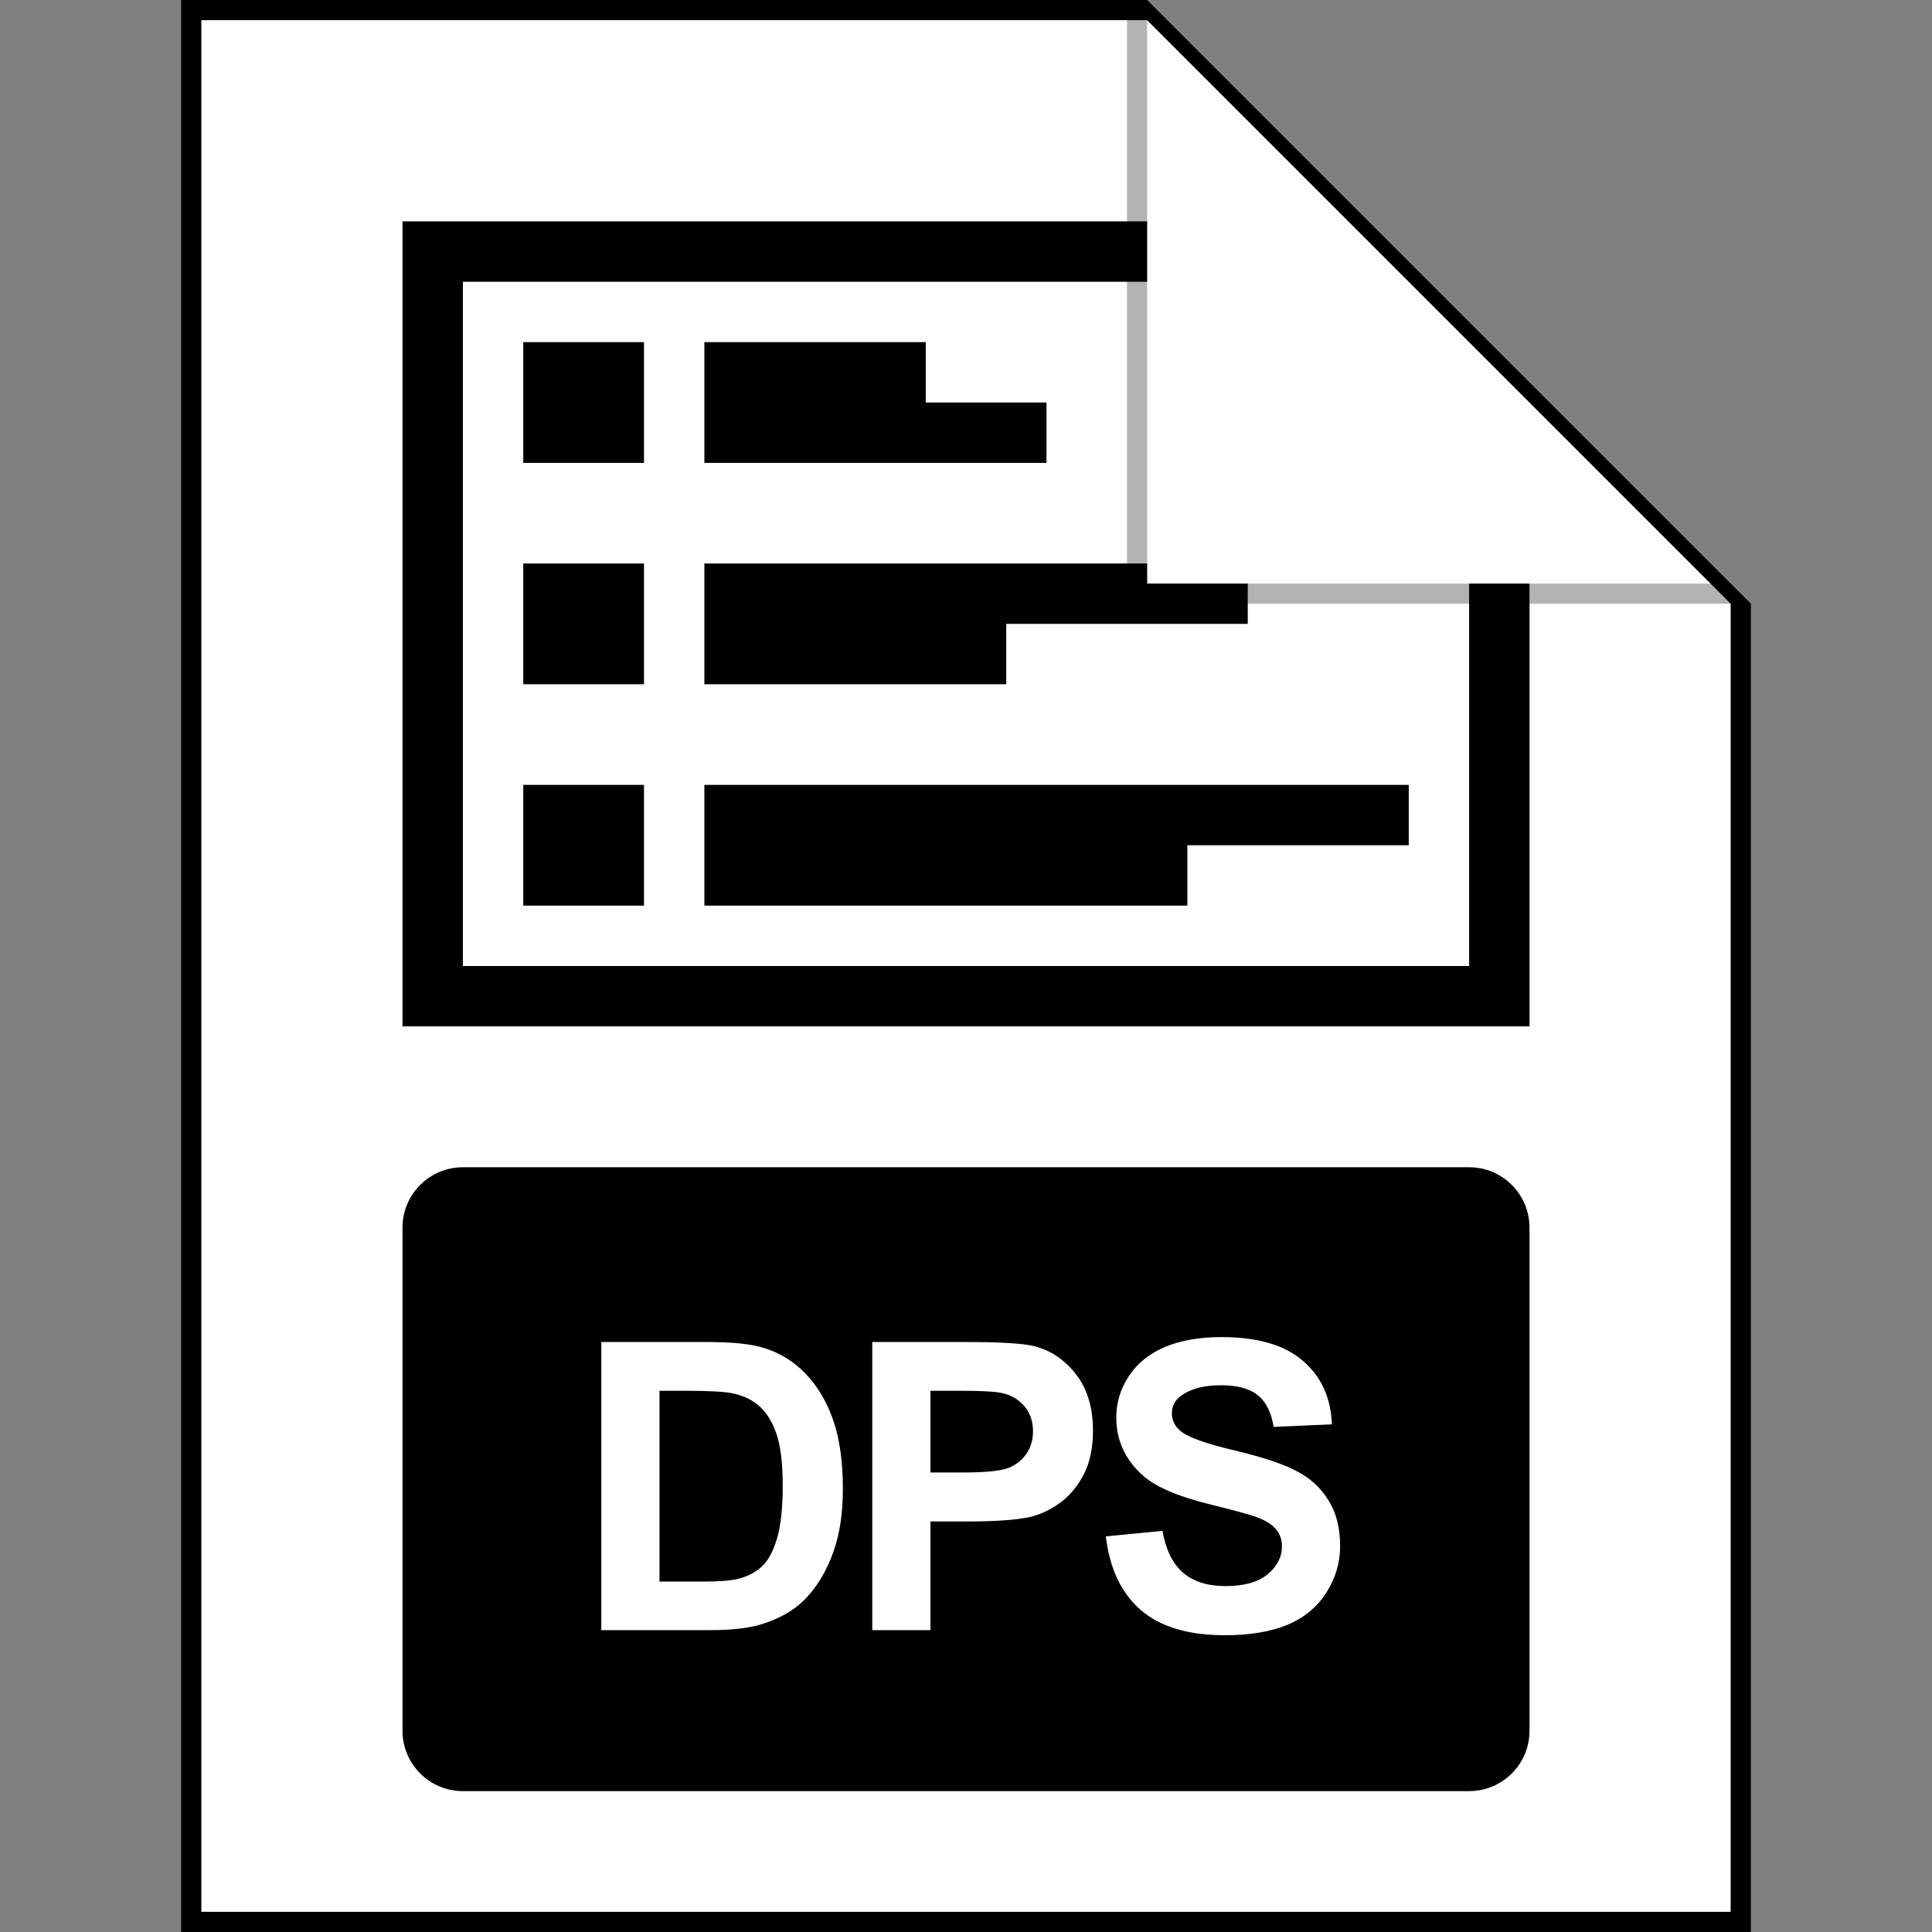 <svg width="96" height="96" viewBox="0 0 96 96" fill="none" xmlns="http://www.w3.org/2000/svg">
<rect x="0" y="0" width="96" height="96" fill="#808080" stroke="none"/>
<g clip-path="url(#clip0_3999_19056)">
<path d="M10 1H57L86 30V95H10V1Z" fill="white" style="fill:white;fill:white;fill-opacity:1;"/>
<path fill-rule="evenodd" clip-rule="evenodd" d="M10 95H86V30L57 1H10V95ZM57 0H9V96H87V30L57 0Z" fill="url(#paint0_linear_3999_19056)" style=""/>
<path fill-rule="evenodd" clip-rule="evenodd" d="M23 58C21.343 58 20 59.343 20 61V86C20 87.657 21.343 89 23 89H73C74.657 89 76 87.657 76 86V61C76 59.343 74.657 58 73 58H23Z" fill="#F36700" style="fill:#F36700;fill:color(display-p3 0.953 0.404 0);fill-opacity:1;"/>
<path d="M57 11H20V51H76V29H73V48H23V14H57V11Z" fill="#BFBFBF" style="fill:#BFBFBF;fill:color(display-p3 0.749 0.749 0.749);fill-opacity:1;"/>
<path d="M32 17H26V23H32V17Z" fill="#BFBFBF" style="fill:#BFBFBF;fill:color(display-p3 0.749 0.749 0.749);fill-opacity:1;"/>
<path d="M26 28H32V34H26V28Z" fill="#BFBFBF" style="fill:#BFBFBF;fill:color(display-p3 0.749 0.749 0.749);fill-opacity:1;"/>
<path d="M32 39H26V45H32V39Z" fill="#BFBFBF" style="fill:#BFBFBF;fill:color(display-p3 0.749 0.749 0.749);fill-opacity:1;"/>
<path d="M35 17H46V20H52V23H35V17Z" fill="#BFBFBF" style="fill:#BFBFBF;fill:color(display-p3 0.749 0.749 0.749);fill-opacity:1;"/>
<path d="M57 28V29H62V31H50V34H35V28H57Z" fill="#BFBFBF" style="fill:#BFBFBF;fill:color(display-p3 0.749 0.749 0.749);fill-opacity:1;"/>
<path d="M70 39H35V45H59V42H70V39Z" fill="#BFBFBF" style="fill:#BFBFBF;fill:color(display-p3 0.749 0.749 0.749);fill-opacity:1;"/>
<path opacity="0.3" d="M56 30V1H57V29H86L87 30H56Z" fill="black" style="fill:black;fill:black;fill-opacity:1;"/>
<path d="M29.879 66.684H35.162C36.353 66.684 37.262 66.775 37.887 66.957C38.727 67.204 39.446 67.644 40.045 68.275C40.644 68.907 41.1 69.682 41.412 70.6C41.725 71.511 41.881 72.637 41.881 73.978C41.881 75.157 41.734 76.172 41.441 77.025C41.083 78.067 40.572 78.91 39.908 79.555C39.407 80.043 38.73 80.424 37.877 80.697C37.239 80.899 36.386 81 35.318 81H29.879V66.684ZM32.77 69.106V78.588H34.928C35.735 78.588 36.318 78.542 36.676 78.451C37.145 78.334 37.532 78.135 37.838 77.856C38.15 77.576 38.404 77.117 38.6 76.478C38.795 75.834 38.893 74.958 38.893 73.852C38.893 72.745 38.795 71.895 38.6 71.303C38.404 70.71 38.131 70.248 37.779 69.916C37.428 69.584 36.982 69.359 36.441 69.242C36.038 69.151 35.247 69.106 34.068 69.106H32.77ZM43.342 81V66.684H47.98C49.738 66.684 50.884 66.755 51.418 66.898C52.238 67.113 52.925 67.582 53.478 68.305C54.032 69.021 54.309 69.949 54.309 71.088C54.309 71.967 54.149 72.706 53.83 73.305C53.511 73.904 53.104 74.376 52.609 74.721C52.121 75.059 51.623 75.284 51.115 75.394C50.425 75.531 49.426 75.6 48.117 75.6H46.232V81H43.342ZM46.232 69.106V73.168H47.815C48.954 73.168 49.715 73.093 50.1 72.943C50.484 72.794 50.783 72.559 50.998 72.24C51.219 71.921 51.33 71.55 51.33 71.127C51.33 70.606 51.177 70.176 50.871 69.838C50.565 69.499 50.178 69.288 49.709 69.203C49.364 69.138 48.671 69.106 47.629 69.106H46.232ZM54.949 76.342L57.762 76.068C57.931 77.012 58.273 77.706 58.787 78.148C59.308 78.591 60.008 78.812 60.887 78.812C61.818 78.812 62.518 78.617 62.986 78.227C63.462 77.829 63.699 77.367 63.699 76.84C63.699 76.501 63.598 76.215 63.397 75.981C63.201 75.74 62.856 75.531 62.361 75.356C62.023 75.238 61.251 75.03 60.047 74.731C58.497 74.346 57.41 73.874 56.785 73.314C55.906 72.527 55.467 71.566 55.467 70.434C55.467 69.704 55.672 69.024 56.082 68.393C56.499 67.755 57.094 67.269 57.869 66.938C58.65 66.606 59.591 66.439 60.691 66.439C62.488 66.439 63.839 66.833 64.744 67.621C65.656 68.409 66.134 69.46 66.18 70.775L63.289 70.902C63.165 70.167 62.898 69.639 62.488 69.32C62.085 68.995 61.476 68.832 60.662 68.832C59.822 68.832 59.165 69.005 58.69 69.35C58.383 69.571 58.23 69.867 58.23 70.238C58.23 70.577 58.374 70.867 58.66 71.107C59.025 71.413 59.91 71.732 61.316 72.064C62.723 72.397 63.761 72.742 64.432 73.1C65.109 73.451 65.636 73.936 66.014 74.555C66.398 75.167 66.59 75.925 66.59 76.83C66.59 77.65 66.362 78.419 65.906 79.135C65.451 79.851 64.806 80.385 63.973 80.736C63.139 81.081 62.101 81.254 60.857 81.254C59.047 81.254 57.658 80.837 56.688 80.004C55.717 79.164 55.138 77.943 54.949 76.342Z" fill="white" style="fill:white;fill:white;fill-opacity:1;"/>
</g>
<defs>
<linearGradient id="paint0_linear_3999_19056" x1="48" y1="94.25" x2="48" y2="1.21299e-06" gradientUnits="userSpaceOnUse">
<stop stop-color="#A8A8A8" style="stop-color:#A8A8A8;stop-color:color(display-p3 0.659 0.659 0.659);stop-opacity:1;"/>
<stop offset="1" stop-color="#DADADA" style="stop-color:#DADADA;stop-color:color(display-p3 0.855 0.855 0.855);stop-opacity:1;"/>
</linearGradient>
<clipPath id="clip0_3999_19056">
<rect width="96" height="96" fill="white" style="fill:white;fill:white;fill-opacity:1;"/>
</clipPath>
</defs>
</svg>
